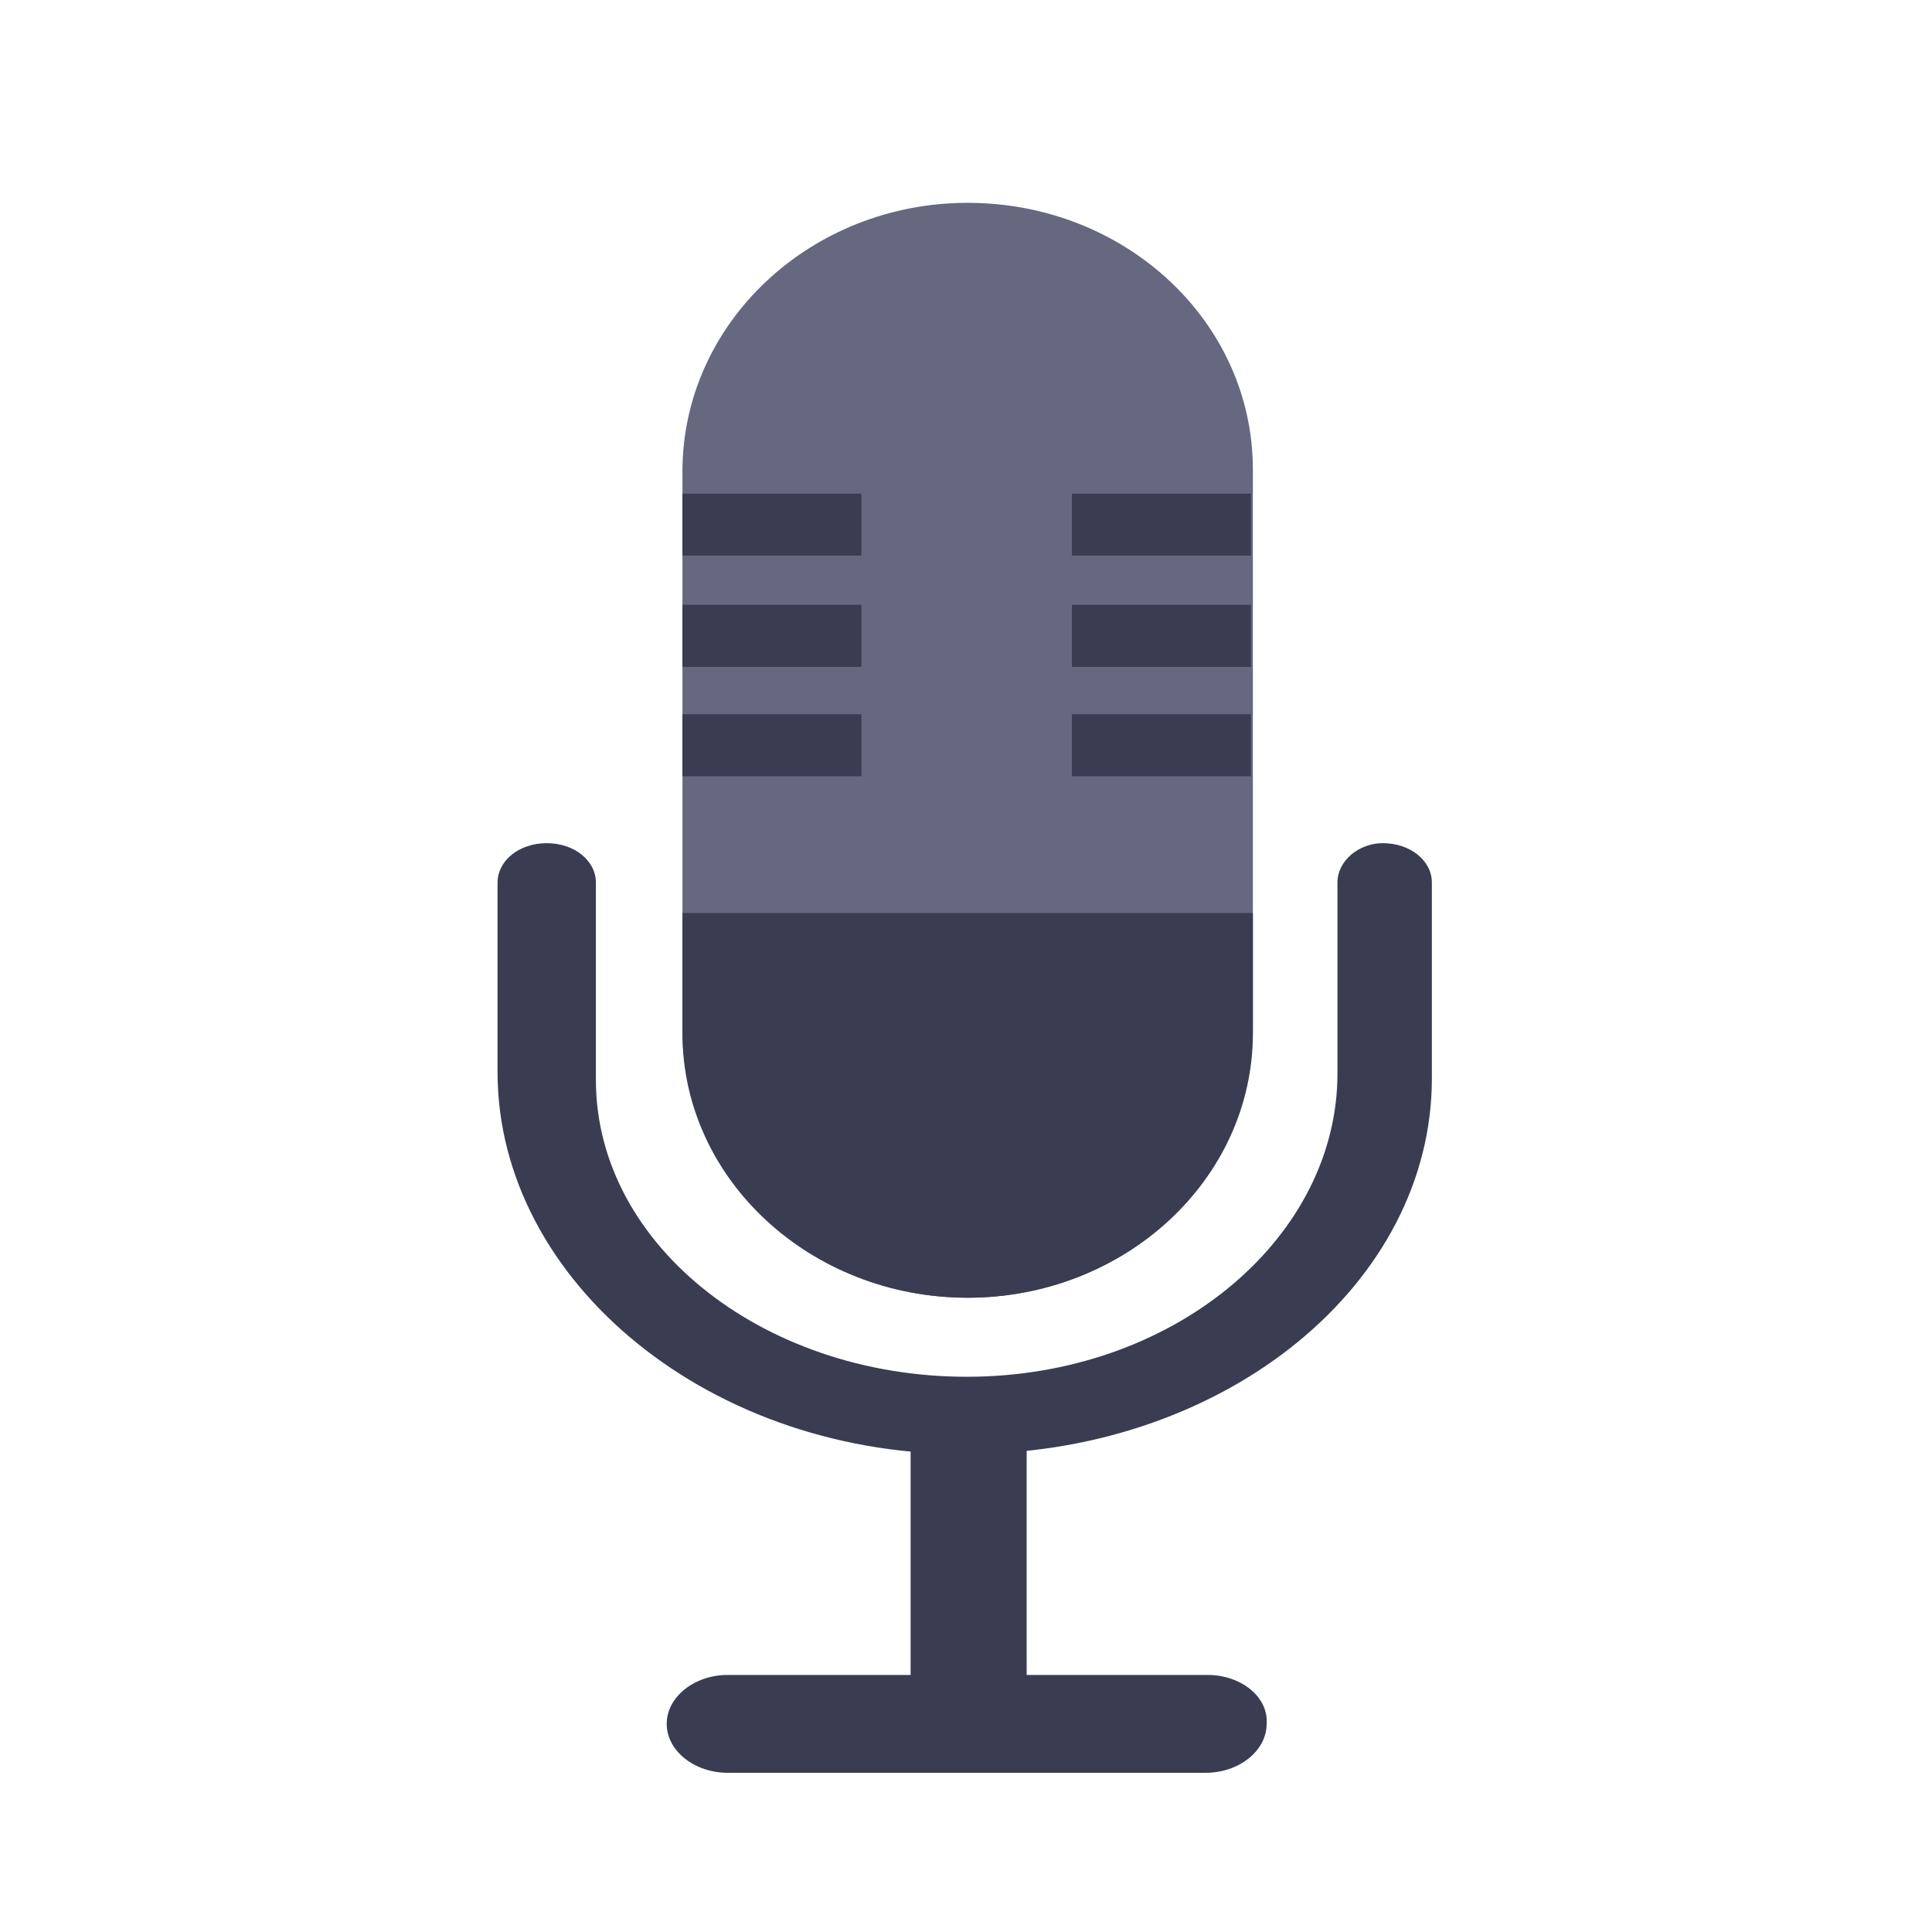 <?xml version="1.0" encoding="UTF-8" standalone="no"?>
<!-- Generator: Adobe Illustrator 19.0.0, SVG Export Plug-In . SVG Version: 6.00 Build 0)  -->

<svg
   xmlns:dc="http://purl.org/dc/elements/1.1/"
   xmlns:cc="http://creativecommons.org/ns#"
   xmlns:rdf="http://www.w3.org/1999/02/22-rdf-syntax-ns#"
   xmlns:svg="http://www.w3.org/2000/svg"
   xmlns="http://www.w3.org/2000/svg"
   xmlns:sodipodi="http://sodipodi.sourceforge.net/DTD/sodipodi-0.dtd"
   xmlns:inkscape="http://www.inkscape.org/namespaces/inkscape"
   version="1.1"
   id="Layer_1"
   x="0px"
   y="0px"
   viewBox="0 0 260096 260096"
   xml:space="preserve"
   sodipodi:docname="muted_off.svg"
   inkscape:version="0.92.3 (2405546, 2018-03-11)"
   width="512"
   height="512"
   inkscape:export-filename="/home/tamrielle/Workspace/fubble/fubble/client/app/pics/overlay_mute.svg.png"
   inkscape:export-xdpi="96"
   inkscape:export-ydpi="96"><defs
   id="defs63"><linearGradient
     id="SVGID_1_"
     gradientUnits="userSpaceOnUse"
     x1="0"
     y1="258"
     x2="512"
     y2="258"
     gradientTransform="matrix(508,0,0,-508,1170.984,262128)"><stop
       offset="0"
       style="stop-color:#0277bd;stop-opacity:1"
       id="stop2" /><stop
       offset="1"
       style="stop-color:#fd7d3e;stop-opacity:1"
       id="stop10" /></linearGradient></defs><sodipodi:namedview
   pagecolor="#ffffff"
   bordercolor="#666666"
   borderopacity="1"
   objecttolerance="10"
   gridtolerance="10"
   guidetolerance="10"
   inkscape:pageopacity="0"
   inkscape:pageshadow="2"
   inkscape:window-width="1920"
   inkscape:window-height="1140"
   id="namedview61"
   showgrid="false"
   inkscape:zoom="0.92913386"
   inkscape:cx="-35.785161"
   inkscape:cy="243.54237"
   inkscape:window-x="1920"
   inkscape:window-y="0"
   inkscape:window-maximized="1"
   inkscape:current-layer="Layer_1"
   units="px" />

<rect
   x="122591.91"
   y="192128.44"
   style="fill:#3a3d51;fill-opacity:1;stroke-width:593.015"
   width="15623.693"
   height="39946.34"
   id="rect4" />
<path
   style="fill:#65687f;fill-opacity:1;stroke:none;stroke-width:642.481;stroke-opacity:1"
   d="m 130271.35,27307.186 v 0 c -21184.66,0 -38397.204,16211.451 -38397.204,36164.009 v 75071.485 c 0,19952.56 17212.544,36164 38397.204,36164 v 0 c 21184.68,0 38397.21,-16211.44 38397.21,-36164 V 63221.785 c 0,-19952.553 -17212.53,-35914.599 -38397.21,-35914.599 z"
   id="path6"
   inkscape:connector-curvature="0" />
<g
   id="g22"
   transform="matrix(662.021,0,0,613.679,-37881.941,-16761.063)"
   style="fill:#3a3d51;fill-opacity:1">
	<path
   style="fill:#3a3d51;fill-opacity:1"
   d="M 196,227.6 V 254 c 0,32 26,58 58,58 v 0 c 32,0 58,-26 58,-58 v -26.4 z"
   id="path8"
   inkscape:connector-curvature="0" />
	<rect
   x="275.2"
   y="135.6"
   style="fill:#3a3d51;fill-opacity:1"
   width="36.4"
   height="13.6"
   id="rect10" />
	<rect
   x="275.2"
   y="160"
   style="fill:#3a3d51;fill-opacity:1"
   width="36.4"
   height="13.6"
   id="rect12" />
	<rect
   x="275.2"
   y="184"
   style="fill:#3a3d51;fill-opacity:1"
   width="36.4"
   height="13.6"
   id="rect14" />
	<rect
   x="196"
   y="135.6"
   style="fill:#3a3d51;fill-opacity:1"
   width="36.4"
   height="13.6"
   id="rect16" />
	<rect
   x="196"
   y="160"
   style="fill:#3a3d51;fill-opacity:1"
   width="36.4"
   height="13.6"
   id="rect18" />
	<rect
   x="196"
   y="184"
   style="fill:#3a3d51;fill-opacity:1"
   width="36.4"
   height="13.6"
   id="rect20" />
</g>
<g
   id="g28"
   transform="matrix(662.021,0,0,531.201,-37881.941,8971.867)"
   style="fill:#3a3d51;fill-opacity:1">
	<path
   style="fill:#3a3d51;fill-opacity:1"
   d="m 329.2,206.8 v 48.4 c 0,40.8 -32,75.6 -73.2,76.8 -42.4,1.2 -77.6,-32.8 -77.6,-75.2 v -50 c 0,-5.6 -4.4,-10 -10,-10 v 0 c -5.6,0 -10,4.4 -10,10 v 48 c 0,53.2 43.6,98 96.8,96.8 51.6,-0.8 93.2,-43.2 93.2,-95.2 v -49.6 c 0,-5.6 -4.4,-10 -10,-10 v 0 c -4.8,0 -9.2,4.4 -9.2,10 z"
   id="path24"
   inkscape:connector-curvature="0" />
	<path
   style="fill:#3a3d51;fill-opacity:1"
   d="m 302.8,407.6 h -97.6 c -6.8,0 -12.4,5.6 -12.4,12.4 v 0 c 0,6.8 5.6,12.4 12.4,12.4 h 97.2 c 6.8,0 12.4,-5.6 12.4,-12.4 v 0 c 0.4,-6.8 -5.2,-12.4 -12,-12.4 z"
   id="path26"
   inkscape:connector-curvature="0" />
</g>
<g
   id="g30"
   transform="matrix(705.631,0,0,553.424,-44152.351,-5.575)">
</g>
<g
   id="g32"
   transform="matrix(705.631,0,0,553.424,-44152.351,-5.575)">
</g>
<g
   id="g34"
   transform="matrix(705.631,0,0,553.424,-44152.351,-5.575)">
</g>
<g
   id="g36"
   transform="matrix(705.631,0,0,553.424,-44152.351,-5.575)">
</g>
<g
   id="g38"
   transform="matrix(705.631,0,0,553.424,-44152.351,-5.575)">
</g>
<g
   id="g40"
   transform="matrix(705.631,0,0,553.424,-44152.351,-5.575)">
</g>
<g
   id="g42"
   transform="matrix(705.631,0,0,553.424,-44152.351,-5.575)">
</g>
<g
   id="g44"
   transform="matrix(705.631,0,0,553.424,-44152.351,-5.575)">
</g>
<g
   id="g46"
   transform="matrix(705.631,0,0,553.424,-44152.351,-5.575)">
</g>
<g
   id="g48"
   transform="matrix(705.631,0,0,553.424,-44152.351,-5.575)">
</g>
<g
   id="g50"
   transform="matrix(705.631,0,0,553.424,-44152.351,-5.575)">
</g>
<g
   id="g52"
   transform="matrix(705.631,0,0,553.424,-44152.351,-5.575)">
</g>
<g
   id="g54"
   transform="matrix(705.631,0,0,553.424,-44152.351,-5.575)">
</g>
<g
   id="g56"
   transform="matrix(705.631,0,0,553.424,-44152.351,-5.575)">
</g>
<g
   id="g58"
   transform="matrix(705.631,0,0,553.424,-44152.351,-5.575)">
</g>
</svg>